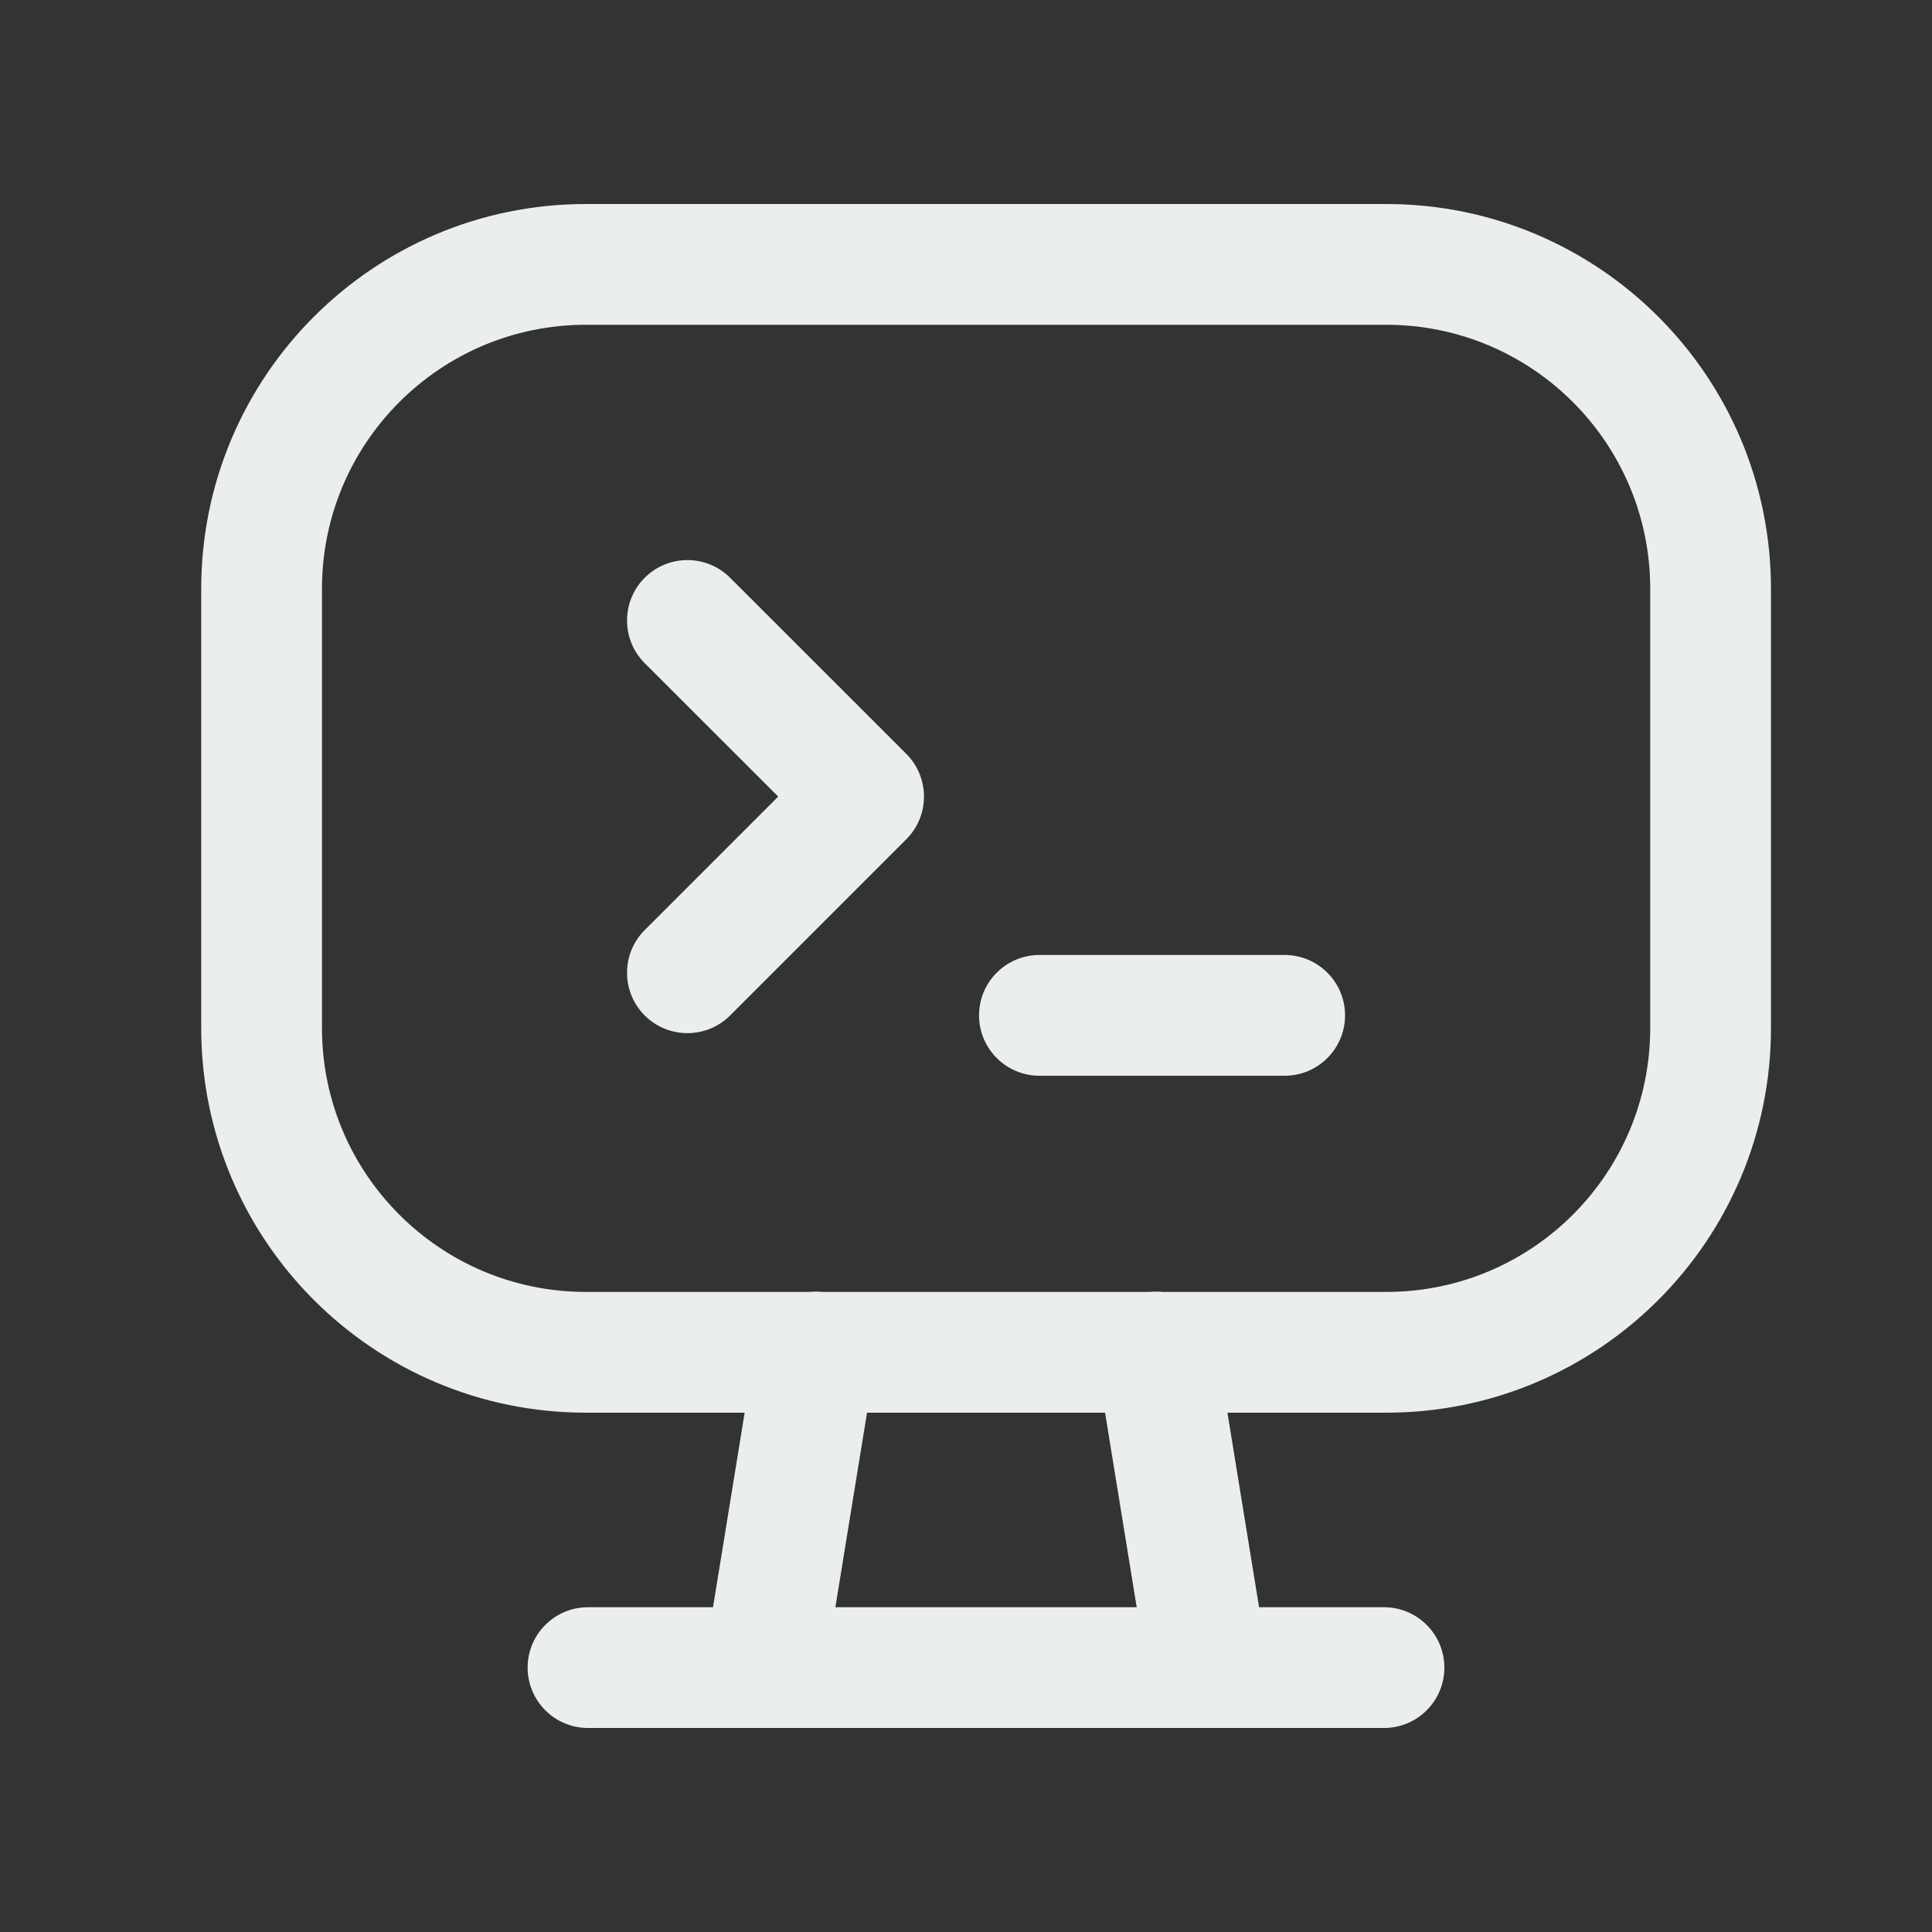 <svg width="20" height="20" viewBox="0 0 20 20" fill="none" xmlns="http://www.w3.org/2000/svg">
<rect x="0" y="0" width="20" height="20" fill="#333333" stroke="none"/>
<path fill-rule="evenodd" clip-rule="evenodd" d="M2.083 6.095C2.083 3.895 3.866 2.112 6.065 2.112H14.35C16.55 2.112 18.333 3.895 18.333 6.095V10.642C18.333 12.841 16.55 14.624 14.35 14.624H6.065C3.866 14.624 2.083 12.841 2.083 10.642V6.095ZM6.065 3.362C4.557 3.362 3.333 4.586 3.333 6.095V10.642C3.333 12.151 4.557 13.374 6.065 13.374H14.35C15.86 13.374 17.083 12.151 17.083 10.642V6.095C17.083 4.586 15.86 3.362 14.35 3.362H6.065Z" fill="#EBEEEF"/>
<path fill-rule="evenodd" clip-rule="evenodd" d="M5.462 17.263C5.462 16.918 5.742 16.638 6.087 16.638H14.327C14.672 16.638 14.952 16.918 14.952 17.263C14.952 17.608 14.672 17.888 14.327 17.888H6.087C5.742 17.888 5.462 17.608 5.462 17.263Z" fill="#EBEEEF"/>
<path fill-rule="evenodd" clip-rule="evenodd" d="M8.545 13.38C8.885 13.436 9.117 13.757 9.061 14.098L8.53 17.362C8.475 17.703 8.154 17.934 7.813 17.878C7.472 17.823 7.241 17.502 7.296 17.161L7.827 13.897C7.883 13.556 8.204 13.325 8.545 13.38Z" fill="#EBEEEF"/>
<path fill-rule="evenodd" clip-rule="evenodd" d="M11.87 13.38C12.211 13.325 12.532 13.556 12.588 13.897L13.119 17.161C13.174 17.502 12.943 17.823 12.602 17.878C12.261 17.934 11.94 17.703 11.885 17.362L11.354 14.098C11.299 13.757 11.53 13.436 11.87 13.38Z" fill="#EBEEEF"/>
<path fill-rule="evenodd" clip-rule="evenodd" d="M10.135 10.511C10.135 10.166 10.415 9.886 10.76 9.886H13.299C13.644 9.886 13.924 10.166 13.924 10.511C13.924 10.856 13.644 11.136 13.299 11.136H10.76C10.415 11.136 10.135 10.856 10.135 10.511Z" fill="#EBEEEF"/>
<path fill-rule="evenodd" clip-rule="evenodd" d="M6.674 5.981C6.918 5.737 7.314 5.737 7.558 5.981L9.382 7.804C9.626 8.049 9.626 8.444 9.382 8.688L7.558 10.512C7.314 10.756 6.918 10.756 6.674 10.512C6.43 10.268 6.43 9.872 6.674 9.628L8.056 8.246L6.674 6.865C6.43 6.621 6.43 6.225 6.674 5.981Z" fill="#EBEEEF"/>
</svg>

